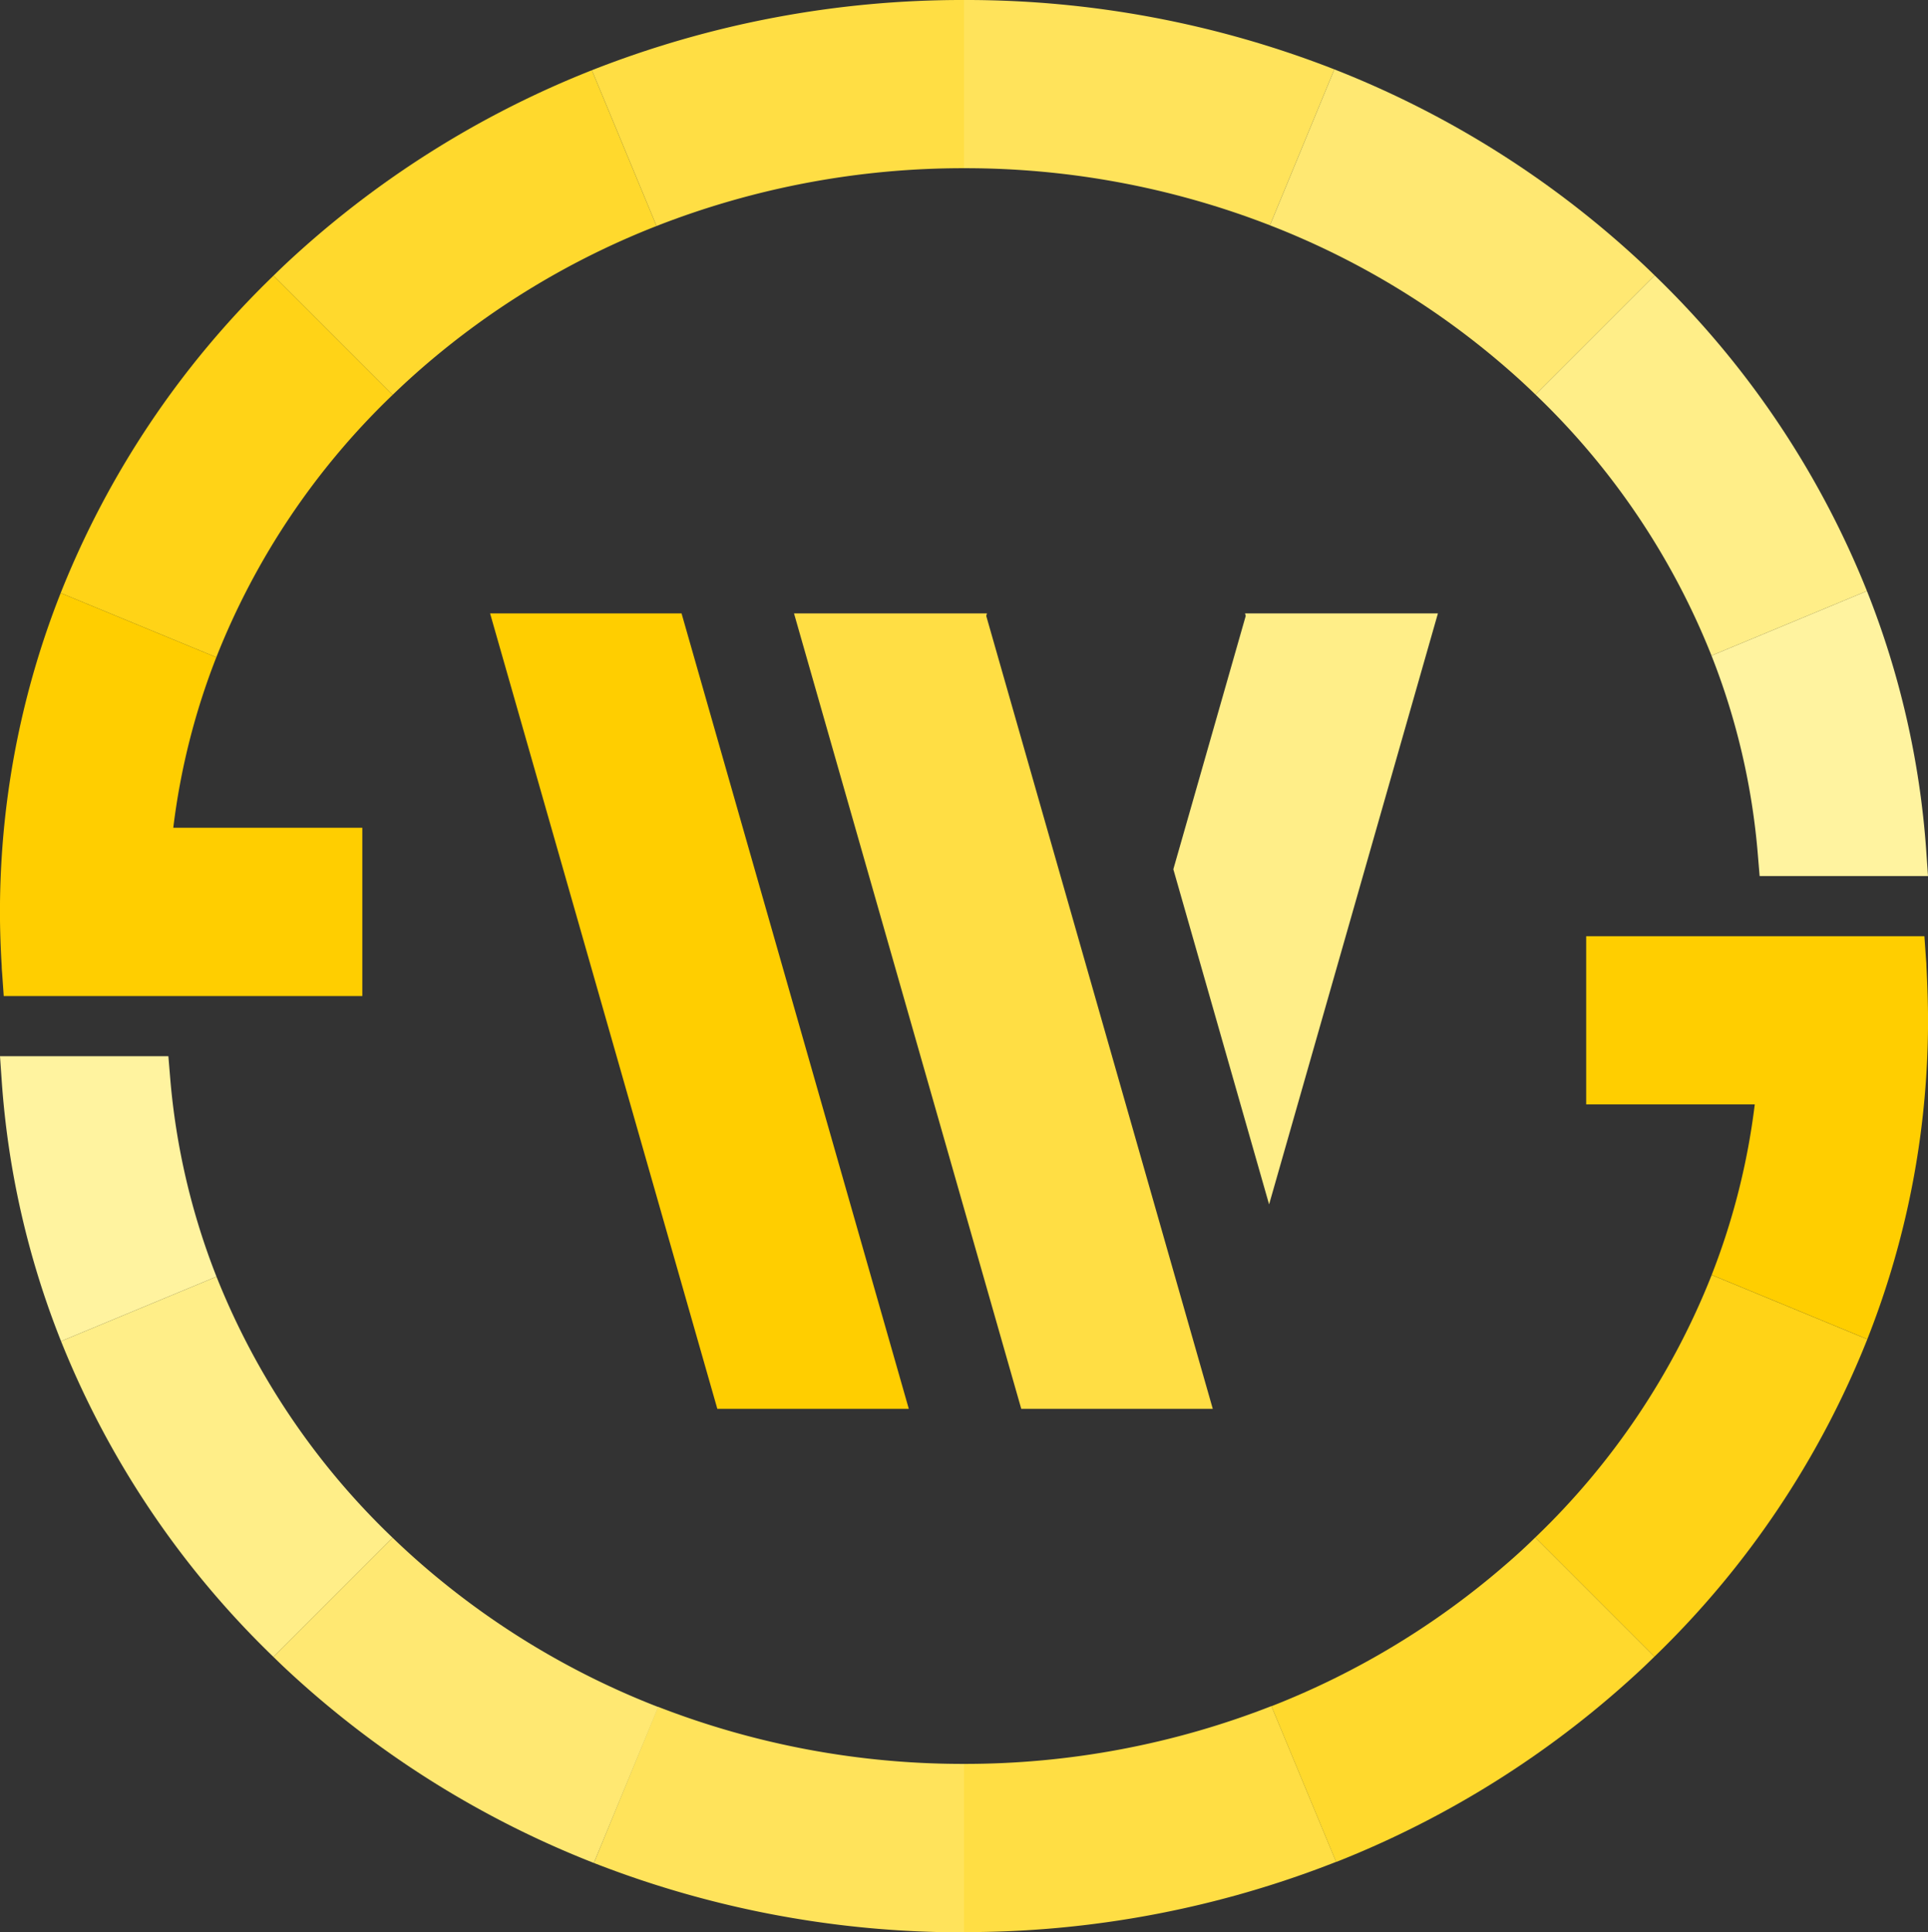 <svg id="Layer_1" data-name="Layer 1" xmlns="http://www.w3.org/2000/svg" viewBox="0 0 428.26 429.16"><rect x="0" y="0" width="428.26" height="429.16" fill="#333333" stroke="none"/><defs><style>.cls-1{fill:#ffde44;}.cls-2{fill:#ffce00;}.cls-3{fill:#fe8;}.cls-4{fill:none;}.cls-5{fill:#fff39f;}.cls-6{fill:#ffe35b;}.cls-7{fill:#ffe872;}.cls-8{fill:#ffd317;}.cls-9{fill:#ffd92d;}</style></defs><polygon class="cls-1" points="176.37 136.24 219.23 136.24 219.07 136.8 269.39 312.92 226.85 312.92 176.37 136.24"/><polygon class="cls-2" points="151.39 136.24 108.86 136.24 159.34 312.92 201.87 312.92 151.39 136.24"/><polygon class="cls-3" points="260.63 193.07 281.9 267.51 319.4 136.24 276.55 136.24 276.71 136.8 260.63 193.07"/><polygon class="cls-4" points="214.13 214.58 214.13 214.58 214.13 214.58 214.13 214.58 214.13 214.58 214.13 214.58"/><polygon class="cls-4" points="214.13 214.58 214.13 214.58 214.13 214.58 214.13 214.58 214.13 214.58 214.13 214.58"/><path class="cls-5" d="M51.9,249.73l-.41-4.92H14.09l.4,5.74a192.09,192.09,0,0,0,13.16,57.57l34.53-14.34A155.3,155.3,0,0,1,51.9,249.73Z" transform="translate(-14.09 -10.22)"/><path class="cls-6" d="M228.18,402a186.91,186.91,0,0,1-67.92-12.68L146,424a224.73,224.73,0,0,0,82.23,15.41h0V402Z" transform="translate(-14.09 -10.22)"/><path class="cls-1" d="M228.22,402v37.36a224.71,224.71,0,0,0,82.66-15.6l-14.37-34.6A187,187,0,0,1,228.22,402Z" transform="translate(-14.09 -10.22)"/><path class="cls-3" d="M62.18,293.78,27.65,308.12a201.43,201.43,0,0,0,47.16,70.1l26.47-26.47A164.14,164.14,0,0,1,62.18,293.78Z" transform="translate(-14.09 -10.22)"/><path class="cls-7" d="M107.74,357.67q-3.31-2.88-6.46-5.92L74.81,378.22c.77.75,1.54,1.5,2.33,2.25A215.36,215.36,0,0,0,146,424l14.31-34.63A178.67,178.67,0,0,1,107.74,357.67Z" transform="translate(-14.09 -10.22)"/><path class="cls-8" d="M355.12,351.7l26.47,26.47a201.43,201.43,0,0,0,47.28-70.49L394.3,293.4A164.22,164.22,0,0,1,355.12,351.7Z" transform="translate(-14.09 -10.22)"/><path class="cls-9" d="M348.61,357.67a178.69,178.69,0,0,1-52.1,31.52l14.37,34.6a215.34,215.34,0,0,0,68.33-43.32c.8-.76,1.59-1.53,2.38-2.3L355.12,351.7Q352,354.76,348.61,357.67Z" transform="translate(-14.09 -10.22)"/><path class="cls-2" d="M442,224.81c0-.55-.06-1.1-.1-1.65l-.35-5H366.42v37.36h37.45a155.36,155.36,0,0,1-9.57,37.87l34.57,14.28a192,192,0,0,0,13-57.13c.33-4.66.49-9.27.49-13.7C442.35,233,442.22,228.9,442,224.81Z" transform="translate(-14.09 -10.22)"/><path class="cls-8" d="M101.32,97.91,74.85,71.44a201.43,201.43,0,0,0-47.28,70.49l34.57,14.28A164.22,164.22,0,0,1,101.32,97.91Z" transform="translate(-14.09 -10.22)"/><path class="cls-9" d="M107.83,91.94a178.69,178.69,0,0,1,52.1-31.52l-14.37-34.6A215.45,215.45,0,0,0,77.23,69.14c-.8.76-1.59,1.53-2.38,2.3l26.47,26.47Q104.49,94.85,107.83,91.94Z" transform="translate(-14.09 -10.22)"/><path class="cls-2" d="M52.58,194.08a154.89,154.89,0,0,1,9.56-37.87L27.57,141.93a192.34,192.34,0,0,0-13,57.13c-.33,4.66-.49,9.27-.49,13.7,0,3.9.14,8,.39,12.05,0,.54.06,1.09.1,1.64l.35,5H94.57V194.08Z" transform="translate(-14.09 -10.22)"/><path class="cls-5" d="M404.54,199.88l.41,4.92h37.4l-.4-5.74a192.09,192.09,0,0,0-13.16-57.57l-34.53,14.35A154.82,154.82,0,0,1,404.54,199.88Z" transform="translate(-14.09 -10.22)"/><path class="cls-6" d="M228.27,47.58a186.89,186.89,0,0,1,67.91,12.68l14.31-34.63a224.71,224.71,0,0,0-82.22-15.41h-.05V47.58Z" transform="translate(-14.09 -10.22)"/><path class="cls-1" d="M228.22,47.58V10.22a224.71,224.71,0,0,0-82.66,15.6l14.37,34.6A187,187,0,0,1,228.22,47.58Z" transform="translate(-14.09 -10.22)"/><path class="cls-3" d="M394.26,155.84l34.53-14.35a201.43,201.43,0,0,0-47.16-70.1L355.16,97.86A164.09,164.09,0,0,1,394.26,155.84Z" transform="translate(-14.09 -10.22)"/><path class="cls-7" d="M348.7,91.94q3.33,2.88,6.46,5.92l26.47-26.47c-.77-.75-1.54-1.5-2.33-2.25a215.36,215.36,0,0,0-68.81-43.51L296.18,60.26A178.67,178.67,0,0,1,348.7,91.94Z" transform="translate(-14.09 -10.22)"/></svg>